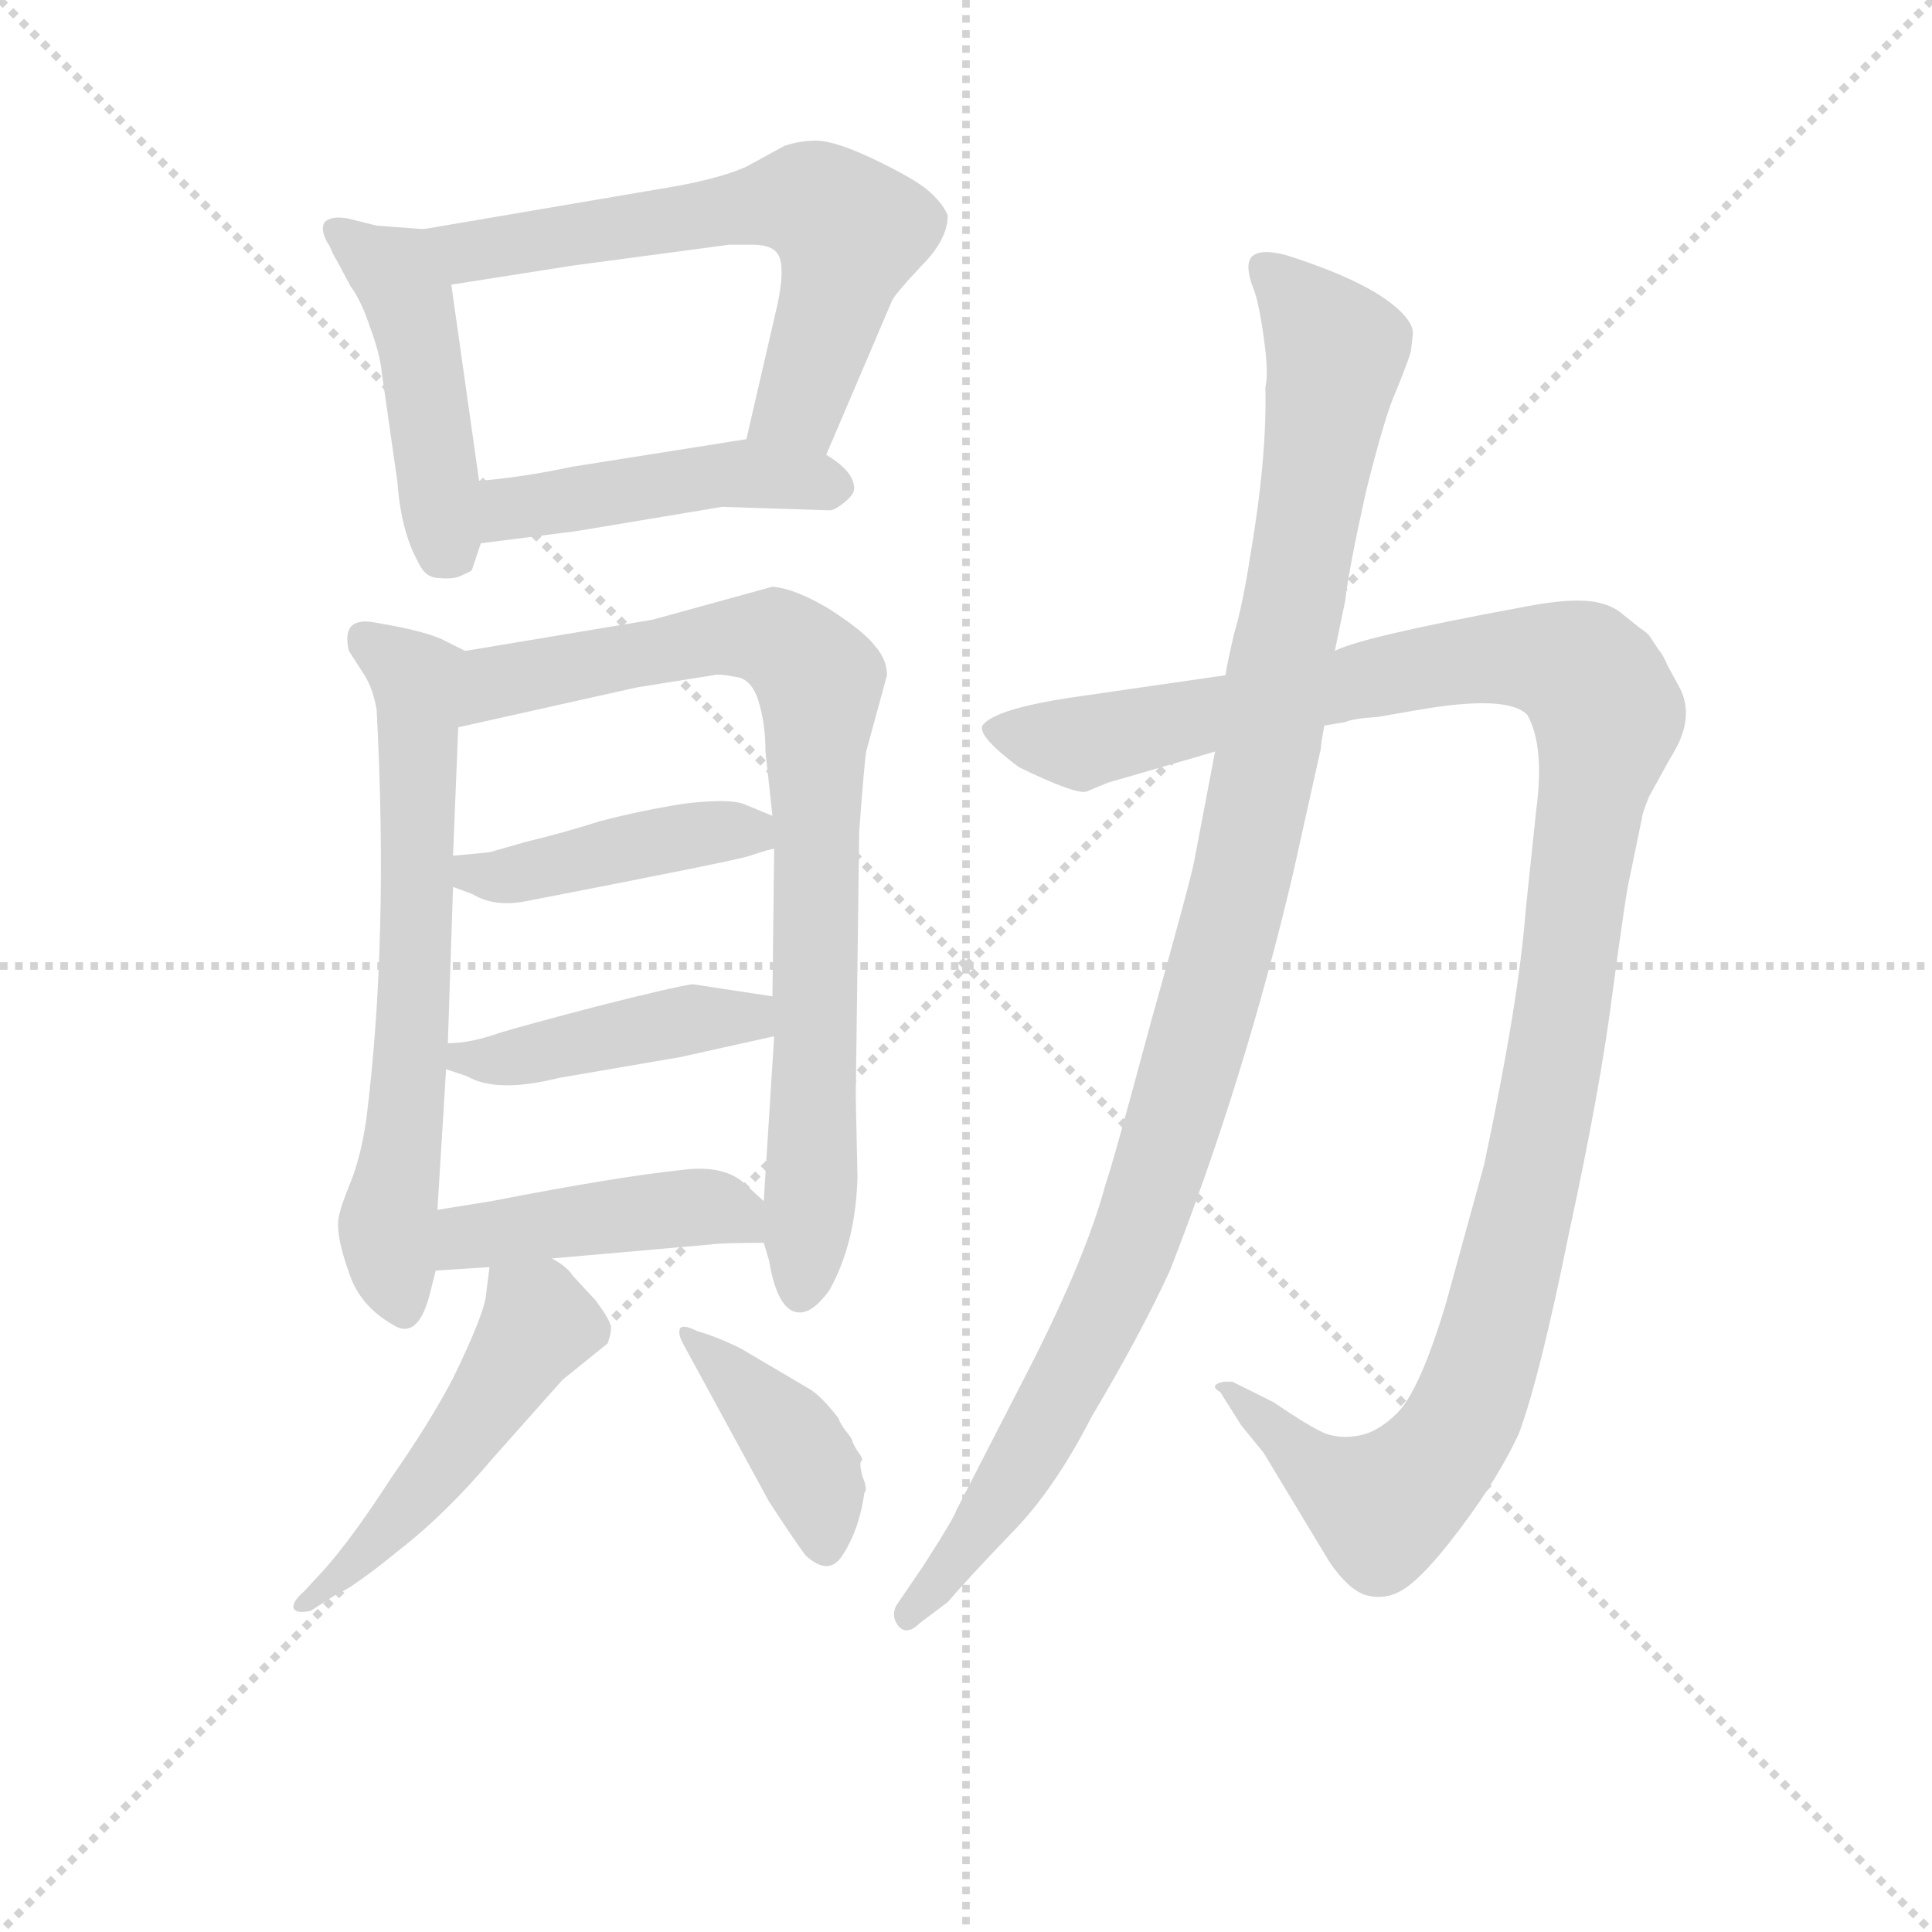 <svg version="1.1" viewBox="0 0 1024 1024" xmlns="http://www.w3.org/2000/svg">
  <g stroke="lightgray" stroke-dasharray="1,1" stroke-width="1" transform="scale(4, 4)">
    <line x1="0" y1="0" x2="256" y2="256"></line>
    <line x1="256" y1="0" x2="0" y2="256"></line>
    <line x1="128" y1="0" x2="128" y2="256"></line>
    <line x1="0" y1="128" x2="256" y2="128"></line>
  </g>
<g transform="scale(0.92, -0.92) translate(60, -900)">
   <style type="text/css">
    @keyframes keyframes0 {
      from {
       stroke: blue;
       stroke-dashoffset: 460;
       stroke-width: 128;
       }
       60% {
       animation-timing-function: step-end;
       stroke: blue;
       stroke-dashoffset: 0;
       stroke-width: 128;
       }
       to {
       stroke: black;
       stroke-width: 1024;
       }
       }
       #make-me-a-hanzi-animation-0 {
         animation: keyframes0 0.624s both;
         animation-delay: 0s;
         animation-timing-function: linear;
       }
    @keyframes keyframes1 {
      from {
       stroke: blue;
       stroke-dashoffset: 634;
       stroke-width: 128;
       }
       67% {
       animation-timing-function: step-end;
       stroke: blue;
       stroke-dashoffset: 0;
       stroke-width: 128;
       }
       to {
       stroke: black;
       stroke-width: 1024;
       }
       }
       #make-me-a-hanzi-animation-1 {
         animation: keyframes1 0.766s both;
         animation-delay: 0.624s;
         animation-timing-function: linear;
       }
    @keyframes keyframes2 {
      from {
       stroke: blue;
       stroke-dashoffset: 462;
       stroke-width: 128;
       }
       60% {
       animation-timing-function: step-end;
       stroke: blue;
       stroke-dashoffset: 0;
       stroke-width: 128;
       }
       to {
       stroke: black;
       stroke-width: 1024;
       }
       }
       #make-me-a-hanzi-animation-2 {
         animation: keyframes2 0.626s both;
         animation-delay: 1.39s;
         animation-timing-function: linear;
       }
    @keyframes keyframes3 {
      from {
       stroke: blue;
       stroke-dashoffset: 653;
       stroke-width: 128;
       }
       68% {
       animation-timing-function: step-end;
       stroke: blue;
       stroke-dashoffset: 0;
       stroke-width: 128;
       }
       to {
       stroke: black;
       stroke-width: 1024;
       }
       }
       #make-me-a-hanzi-animation-3 {
         animation: keyframes3 0.781s both;
         animation-delay: 2.016s;
         animation-timing-function: linear;
       }
    @keyframes keyframes4 {
      from {
       stroke: blue;
       stroke-dashoffset: 830;
       stroke-width: 128;
       }
       73% {
       animation-timing-function: step-end;
       stroke: blue;
       stroke-dashoffset: 0;
       stroke-width: 128;
       }
       to {
       stroke: black;
       stroke-width: 1024;
       }
       }
       #make-me-a-hanzi-animation-4 {
         animation: keyframes4 0.925s both;
         animation-delay: 2.798s;
         animation-timing-function: linear;
       }
    @keyframes keyframes5 {
      from {
       stroke: blue;
       stroke-dashoffset: 432;
       stroke-width: 128;
       }
       58% {
       animation-timing-function: step-end;
       stroke: blue;
       stroke-dashoffset: 0;
       stroke-width: 128;
       }
       to {
       stroke: black;
       stroke-width: 1024;
       }
       }
       #make-me-a-hanzi-animation-5 {
         animation: keyframes5 0.602s both;
         animation-delay: 3.723s;
         animation-timing-function: linear;
       }
    @keyframes keyframes6 {
      from {
       stroke: blue;
       stroke-dashoffset: 433;
       stroke-width: 128;
       }
       58% {
       animation-timing-function: step-end;
       stroke: blue;
       stroke-dashoffset: 0;
       stroke-width: 128;
       }
       to {
       stroke: black;
       stroke-width: 1024;
       }
       }
       #make-me-a-hanzi-animation-6 {
         animation: keyframes6 0.602s both;
         animation-delay: 4.325s;
         animation-timing-function: linear;
       }
    @keyframes keyframes7 {
      from {
       stroke: blue;
       stroke-dashoffset: 441;
       stroke-width: 128;
       }
       59% {
       animation-timing-function: step-end;
       stroke: blue;
       stroke-dashoffset: 0;
       stroke-width: 128;
       }
       to {
       stroke: black;
       stroke-width: 1024;
       }
       }
       #make-me-a-hanzi-animation-7 {
         animation: keyframes7 0.609s both;
         animation-delay: 4.927s;
         animation-timing-function: linear;
       }
    @keyframes keyframes8 {
      from {
       stroke: blue;
       stroke-dashoffset: 502;
       stroke-width: 128;
       }
       62% {
       animation-timing-function: step-end;
       stroke: blue;
       stroke-dashoffset: 0;
       stroke-width: 128;
       }
       to {
       stroke: black;
       stroke-width: 1024;
       }
       }
       #make-me-a-hanzi-animation-8 {
         animation: keyframes8 0.659s both;
         animation-delay: 5.536s;
         animation-timing-function: linear;
       }
    @keyframes keyframes9 {
      from {
       stroke: blue;
       stroke-dashoffset: 406;
       stroke-width: 128;
       }
       57% {
       animation-timing-function: step-end;
       stroke: blue;
       stroke-dashoffset: 0;
       stroke-width: 128;
       }
       to {
       stroke: black;
       stroke-width: 1024;
       }
       }
       #make-me-a-hanzi-animation-9 {
         animation: keyframes9 0.58s both;
         animation-delay: 6.194s;
         animation-timing-function: linear;
       }
    @keyframes keyframes10 {
      from {
       stroke: blue;
       stroke-dashoffset: 1227;
       stroke-width: 128;
       }
       80% {
       animation-timing-function: step-end;
       stroke: blue;
       stroke-dashoffset: 0;
       stroke-width: 128;
       }
       to {
       stroke: black;
       stroke-width: 1024;
       }
       }
       #make-me-a-hanzi-animation-10 {
         animation: keyframes10 1.249s both;
         animation-delay: 6.775s;
         animation-timing-function: linear;
       }
    @keyframes keyframes11 {
      from {
       stroke: blue;
       stroke-dashoffset: 1101;
       stroke-width: 128;
       }
       78% {
       animation-timing-function: step-end;
       stroke: blue;
       stroke-dashoffset: 0;
       stroke-width: 128;
       }
       to {
       stroke: black;
       stroke-width: 1024;
       }
       }
       #make-me-a-hanzi-animation-11 {
         animation: keyframes11 1.146s both;
         animation-delay: 8.023s;
         animation-timing-function: linear;
       }
</style>
<path d="M 181.0 576.0 Q 185.0 567.0 193.0 567.0 Q 202.0 566.0 207.0 569.0 Q 212.0 571.0 212.0 572.0 L 217.0 587.0 L 216.0 623.0 L 200.0 736.0 C 196.0 766.0 196.0 767.0 184.0 768.0 L 157.0 770.0 L 141.0 774.0 Q 131.0 776.0 127.0 772.0 Q 124.0 767.0 130.0 758.0 Q 132.0 753.0 134.0 750.0 L 142.0 735.0 Q 148.0 727.0 153.0 712.0 Q 159.0 696.0 160.0 685.0 L 169.0 622.0 Q 171.0 594.0 181.0 576.0 Z" fill="lightgray"></path> 
<path d="M 416.0 638.0 L 454.0 727.0 Q 456.0 731.0 471.0 747.0 Q 486.0 762.0 486.0 776.0 Q 483.0 783.0 475.0 790.0 Q 467.0 797.0 444.0 808.0 Q 421.0 819.0 410.0 819.0 Q 401.0 819.0 392.0 816.0 L 370.0 804.0 Q 357.0 798.0 331.0 793.0 L 184.0 768.0 C 154.0 763.0 170.0 731.0 200.0 736.0 L 270.0 747.0 L 360.0 759.0 L 374.0 759.0 Q 386.0 759.0 389.0 752.0 Q 392.0 744.0 388.0 725.0 L 370.0 647.0 C 363.0 618.0 404.0 610.0 416.0 638.0 Z" fill="lightgray"></path> 
<path d="M 217.0 587.0 L 272.0 594.0 L 356.0 608.0 L 418.0 606.0 Q 421.0 606.0 427.0 611.0 Q 433.0 616.0 432.0 620.0 Q 431.0 629.0 416.0 638.0 C 396.0 651.0 396.0 651.0 370.0 647.0 L 269.0 631.0 Q 241.0 625.0 216.0 623.0 C 186.0 620.0 187.0 583.0 217.0 587.0 Z" fill="lightgray"></path> 
<path d="M 208.0 525.0 L 194.0 532.0 Q 182.0 537.0 158.0 541.0 Q 136.0 546.0 141.0 525.0 L 150.0 511.0 Q 155.0 503.0 157.0 491.0 Q 164.0 358.0 151.0 255.0 Q 148.0 234.0 142.0 219.0 Q 136.0 204.0 136.0 202.0 Q 132.0 192.0 141.0 167.0 Q 147.0 148.0 166.0 137.0 Q 181.0 127.0 188.0 156.0 L 191.0 168.0 L 192.0 203.0 L 197.0 284.0 L 198.0 299.0 L 201.0 389.0 L 201.0 407.0 L 204.0 481.0 C 205.0 511.0 210.0 524.0 208.0 525.0 Z" fill="lightgray"></path> 
<path d="M 380.0 184.0 L 383.0 174.0 Q 387.0 150.0 396.0 145.0 Q 406.0 140.0 418.0 157.0 Q 433.0 184.0 434.0 222.0 L 433.0 268.0 L 435.0 421.0 Q 438.0 461.0 439.0 467.0 L 451.0 511.0 Q 451.0 520.0 444.0 528.0 Q 438.0 536.0 418.0 549.0 Q 398.0 561.0 385.0 562.0 L 316.0 543.0 L 208.0 525.0 C 178.0 520.0 175.0 474.0 204.0 481.0 L 307.0 504.0 L 351.0 511.0 Q 354.0 512.0 364.0 510.0 Q 373.0 509.0 377.0 496.0 Q 381.0 483.0 381.0 467.0 L 385.0 430.0 L 386.0 411.0 L 385.0 326.0 L 386.0 303.0 L 380.0 208.0 L 380.0 184.0 Z" fill="lightgray"></path> 
<path d="M 201.0 389.0 L 212.0 385.0 Q 225.0 377.0 244.0 381.0 Q 368.0 405.0 372.0 407.0 Q 384.0 411.0 386.0 411.0 C 414.0 418.0 413.0 419.0 385.0 430.0 L 368.0 437.0 Q 359.0 440.0 334.0 437.0 Q 309.0 433.0 286.0 427.0 Q 264.0 420.0 243.0 415.0 L 222.0 409.0 L 201.0 407.0 C 171.0 404.0 173.0 399.0 201.0 389.0 Z" fill="lightgray"></path> 
<path d="M 197.0 284.0 L 209.0 280.0 Q 226.0 270.0 262.0 279.0 L 332.0 291.0 L 386.0 303.0 C 415.0 310.0 415.0 321.0 385.0 326.0 L 339.0 333.0 Q 326.0 331.0 283.0 320.0 Q 241.0 309.0 228.0 305.0 Q 211.0 299.0 198.0 299.0 C 168.0 297.0 169.0 293.0 197.0 284.0 Z" fill="lightgray"></path> 
<path d="M 258.0 175.0 L 349.0 183.0 Q 356.0 184.0 380.0 184.0 C 406.0 184.0 402.0 188.0 380.0 208.0 L 368.0 219.0 Q 356.0 229.0 333.0 226.0 Q 295.0 222.0 223.0 208.0 L 192.0 203.0 C 162.0 198.0 161.0 166.0 191.0 168.0 L 222.0 170.0 L 258.0 175.0 Z" fill="lightgray"></path> 
<path d="M 222.0 170.0 L 220.0 154.0 Q 219.0 143.0 201.0 106.0 Q 188.0 81.0 165.0 48.0 Q 143.0 14.0 127.0 -4.0 L 115.0 -17.0 Q 109.0 -22.0 109.0 -26.0 Q 110.0 -30.0 119.0 -28.0 L 133.0 -19.0 Q 143.0 -15.0 170.0 7.0 Q 197.0 28.0 224.0 60.0 L 264.0 105.0 L 290.0 126.0 Q 292.0 131.0 292.0 135.0 Q 292.0 139.0 283.0 151.0 L 270.0 165.0 Q 267.0 170.0 258.0 175.0 C 233.0 192.0 225.0 197.0 222.0 170.0 Z" fill="lightgray"></path> 
<path d="M 334.0 125.0 L 383.0 35.0 Q 398.0 12.0 404.0 4.0 Q 418.0 -9.0 426.0 5.0 Q 435.0 19.0 438.0 40.0 Q 440.0 42.0 437.0 49.0 Q 435.0 56.0 436.0 58.0 Q 438.0 59.0 434.0 64.0 Q 431.0 69.0 431.0 70.0 Q 431.0 71.0 427.0 76.0 Q 424.0 80.0 423.0 83.0 Q 413.0 96.0 406.0 100.0 L 367.0 123.0 Q 353.0 130.0 342.0 133.0 Q 334.0 137.0 332.0 135.0 Q 330.0 132.0 334.0 125.0 Z" fill="lightgray"></path> 
<path d="M 646.0 511.0 L 563.0 499.0 Q 513.0 492.0 506.0 482.0 Q 503.0 476.0 527.0 458.0 Q 560.0 442.0 566.0 444.0 L 578.0 449.0 L 640.0 467.0 L 703.0 482.0 L 715.0 484.0 Q 719.0 486.0 734.0 487.0 L 757.0 491.0 Q 809.0 500.0 820.0 488.0 Q 830.0 470.0 825.0 433.0 L 819.0 376.0 Q 815.0 323.0 795.0 229.0 L 773.0 149.0 Q 758.0 99.0 745.0 86.0 Q 734.0 75.0 723.0 73.0 Q 713.0 71.0 704.0 74.0 Q 696.0 77.0 674.0 92.0 L 650.0 104.0 L 645.0 104.0 Q 636.0 102.0 643.0 98.0 L 655.0 79.0 L 668.0 63.0 L 706.0 0.0 Q 717.0 -16.0 727.0 -19.0 Q 738.0 -22.0 748.0 -16.0 Q 758.0 -10.0 774.0 10.0 Q 801.0 44.0 815.0 74.0 Q 827.0 106.0 844.0 190.0 Q 862.0 273.0 869.0 328.0 Q 877.0 388.0 879.0 395.0 L 886.0 429.0 Q 886.0 431.0 890.0 441.0 L 901.0 461.0 Q 907.0 471.0 908.0 474.0 Q 915.0 491.0 907.0 505.0 L 901.0 516.0 Q 898.0 523.0 896.0 525.0 L 892.0 531.0 Q 890.0 535.0 885.0 538.0 L 875.0 546.0 Q 866.0 554.0 849.0 554.0 Q 836.0 554.0 816.0 550.0 Q 724.0 533.0 709.0 525.0 L 646.0 511.0 Z" fill="lightgray"></path> 
<path d="M 640.0 467.0 L 628.0 404.0 Q 626.0 393.0 603.0 311.0 Q 581.0 229.0 577.0 218.0 Q 565.0 173.0 528.0 102.0 L 491.0 30.0 Q 490.0 26.0 472.0 -2.0 L 457.0 -24.0 Q 453.0 -30.0 457.0 -36.0 Q 462.0 -43.0 470.0 -35.0 L 486.0 -23.0 Q 498.0 -9.0 522.0 16.0 Q 547.0 41.0 569.0 84.0 Q 597.0 131.0 614.0 168.0 Q 657.0 278.0 685.0 397.0 L 701.0 469.0 Q 701.0 472.0 703.0 482.0 L 709.0 525.0 L 715.0 554.0 Q 717.0 572.0 727.0 617.0 Q 738.0 661.0 744.0 674.0 Q 753.0 696.0 753.0 699.0 L 754.0 708.0 Q 754.0 715.0 743.0 724.0 Q 725.0 739.0 681.0 753.0 Q 666.0 757.0 661.0 752.0 Q 657.0 747.0 662.0 734.0 Q 665.0 727.0 668.0 706.0 Q 671.0 685.0 669.0 677.0 Q 670.0 636.0 660.0 578.0 Q 656.0 552.0 651.0 535.0 Q 647.0 518.0 646.0 511.0 L 640.0 467.0 Z" fill="lightgray"></path> 
      <clipPath id="make-me-a-hanzi-clip-0">
      <path d="M 181.0 576.0 Q 185.0 567.0 193.0 567.0 Q 202.0 566.0 207.0 569.0 Q 212.0 571.0 212.0 572.0 L 217.0 587.0 L 216.0 623.0 L 200.0 736.0 C 196.0 766.0 196.0 767.0 184.0 768.0 L 157.0 770.0 L 141.0 774.0 Q 131.0 776.0 127.0 772.0 Q 124.0 767.0 130.0 758.0 Q 132.0 753.0 134.0 750.0 L 142.0 735.0 Q 148.0 727.0 153.0 712.0 Q 159.0 696.0 160.0 685.0 L 169.0 622.0 Q 171.0 594.0 181.0 576.0 Z" fill="lightgray"></path>
      </clipPath>
      <path clip-path="url(#make-me-a-hanzi-clip-0)" d="M 135.0 766.0 L 169.0 741.0 L 176.0 725.0 L 196.0 591.0 L 202.0 584.0 " fill="none" id="make-me-a-hanzi-animation-0" stroke-dasharray="332 664" stroke-linecap="round"></path>

      <clipPath id="make-me-a-hanzi-clip-1">
      <path d="M 416.0 638.0 L 454.0 727.0 Q 456.0 731.0 471.0 747.0 Q 486.0 762.0 486.0 776.0 Q 483.0 783.0 475.0 790.0 Q 467.0 797.0 444.0 808.0 Q 421.0 819.0 410.0 819.0 Q 401.0 819.0 392.0 816.0 L 370.0 804.0 Q 357.0 798.0 331.0 793.0 L 184.0 768.0 C 154.0 763.0 170.0 731.0 200.0 736.0 L 270.0 747.0 L 360.0 759.0 L 374.0 759.0 Q 386.0 759.0 389.0 752.0 Q 392.0 744.0 388.0 725.0 L 370.0 647.0 C 363.0 618.0 404.0 610.0 416.0 638.0 Z" fill="lightgray"></path>
      </clipPath>
      <path clip-path="url(#make-me-a-hanzi-clip-1)" d="M 192.0 765.0 L 218.0 756.0 L 388.0 784.0 L 413.0 781.0 L 430.0 767.0 L 422.0 733.0 L 401.0 667.0 L 379.0 652.0 " fill="none" id="make-me-a-hanzi-animation-1" stroke-dasharray="506 1012" stroke-linecap="round"></path>

      <clipPath id="make-me-a-hanzi-clip-2">
      <path d="M 217.0 587.0 L 272.0 594.0 L 356.0 608.0 L 418.0 606.0 Q 421.0 606.0 427.0 611.0 Q 433.0 616.0 432.0 620.0 Q 431.0 629.0 416.0 638.0 C 396.0 651.0 396.0 651.0 370.0 647.0 L 269.0 631.0 Q 241.0 625.0 216.0 623.0 C 186.0 620.0 187.0 583.0 217.0 587.0 Z" fill="lightgray"></path>
      </clipPath>
      <path clip-path="url(#make-me-a-hanzi-clip-2)" d="M 223.0 593.0 L 238.0 608.0 L 351.0 626.0 L 421.0 620.0 " fill="none" id="make-me-a-hanzi-animation-2" stroke-dasharray="334 668" stroke-linecap="round"></path>

      <clipPath id="make-me-a-hanzi-clip-3">
      <path d="M 208.0 525.0 L 194.0 532.0 Q 182.0 537.0 158.0 541.0 Q 136.0 546.0 141.0 525.0 L 150.0 511.0 Q 155.0 503.0 157.0 491.0 Q 164.0 358.0 151.0 255.0 Q 148.0 234.0 142.0 219.0 Q 136.0 204.0 136.0 202.0 Q 132.0 192.0 141.0 167.0 Q 147.0 148.0 166.0 137.0 Q 181.0 127.0 188.0 156.0 L 191.0 168.0 L 192.0 203.0 L 197.0 284.0 L 198.0 299.0 L 201.0 389.0 L 201.0 407.0 L 204.0 481.0 C 205.0 511.0 210.0 524.0 208.0 525.0 Z" fill="lightgray"></path>
      </clipPath>
      <path clip-path="url(#make-me-a-hanzi-clip-3)" d="M 151.0 531.0 L 180.0 509.0 L 179.0 322.0 L 163.0 192.0 L 173.0 151.0 " fill="none" id="make-me-a-hanzi-animation-3" stroke-dasharray="525 1050" stroke-linecap="round"></path>

      <clipPath id="make-me-a-hanzi-clip-4">
      <path d="M 380.0 184.0 L 383.0 174.0 Q 387.0 150.0 396.0 145.0 Q 406.0 140.0 418.0 157.0 Q 433.0 184.0 434.0 222.0 L 433.0 268.0 L 435.0 421.0 Q 438.0 461.0 439.0 467.0 L 451.0 511.0 Q 451.0 520.0 444.0 528.0 Q 438.0 536.0 418.0 549.0 Q 398.0 561.0 385.0 562.0 L 316.0 543.0 L 208.0 525.0 C 178.0 520.0 175.0 474.0 204.0 481.0 L 307.0 504.0 L 351.0 511.0 Q 354.0 512.0 364.0 510.0 Q 373.0 509.0 377.0 496.0 Q 381.0 483.0 381.0 467.0 L 385.0 430.0 L 386.0 411.0 L 385.0 326.0 L 386.0 303.0 L 380.0 208.0 L 380.0 184.0 Z" fill="lightgray"></path>
      </clipPath>
      <path clip-path="url(#make-me-a-hanzi-clip-4)" d="M 210.0 488.0 L 227.0 507.0 L 371.0 534.0 L 389.0 531.0 L 412.0 508.0 L 410.0 291.0 L 401.0 157.0 " fill="none" id="make-me-a-hanzi-animation-4" stroke-dasharray="702 1404" stroke-linecap="round"></path>

      <clipPath id="make-me-a-hanzi-clip-5">
      <path d="M 201.0 389.0 L 212.0 385.0 Q 225.0 377.0 244.0 381.0 Q 368.0 405.0 372.0 407.0 Q 384.0 411.0 386.0 411.0 C 414.0 418.0 413.0 419.0 385.0 430.0 L 368.0 437.0 Q 359.0 440.0 334.0 437.0 Q 309.0 433.0 286.0 427.0 Q 264.0 420.0 243.0 415.0 L 222.0 409.0 L 201.0 407.0 C 171.0 404.0 173.0 399.0 201.0 389.0 Z" fill="lightgray"></path>
      </clipPath>
      <path clip-path="url(#make-me-a-hanzi-clip-5)" d="M 207.0 403.0 L 228.0 395.0 L 343.0 420.0 L 366.0 422.0 L 377.0 415.0 " fill="none" id="make-me-a-hanzi-animation-5" stroke-dasharray="304 608" stroke-linecap="round"></path>

      <clipPath id="make-me-a-hanzi-clip-6">
      <path d="M 197.0 284.0 L 209.0 280.0 Q 226.0 270.0 262.0 279.0 L 332.0 291.0 L 386.0 303.0 C 415.0 310.0 415.0 321.0 385.0 326.0 L 339.0 333.0 Q 326.0 331.0 283.0 320.0 Q 241.0 309.0 228.0 305.0 Q 211.0 299.0 198.0 299.0 C 168.0 297.0 169.0 293.0 197.0 284.0 Z" fill="lightgray"></path>
      </clipPath>
      <path clip-path="url(#make-me-a-hanzi-clip-6)" d="M 206.0 291.0 L 237.0 291.0 L 344.0 314.0 L 371.0 314.0 L 378.0 308.0 " fill="none" id="make-me-a-hanzi-animation-6" stroke-dasharray="305 610" stroke-linecap="round"></path>

      <clipPath id="make-me-a-hanzi-clip-7">
      <path d="M 258.0 175.0 L 349.0 183.0 Q 356.0 184.0 380.0 184.0 C 406.0 184.0 402.0 188.0 380.0 208.0 L 368.0 219.0 Q 356.0 229.0 333.0 226.0 Q 295.0 222.0 223.0 208.0 L 192.0 203.0 C 162.0 198.0 161.0 166.0 191.0 168.0 L 222.0 170.0 L 258.0 175.0 Z" fill="lightgray"></path>
      </clipPath>
      <path clip-path="url(#make-me-a-hanzi-clip-7)" d="M 198.0 174.0 L 206.0 185.0 L 218.0 189.0 L 318.0 203.0 L 358.0 203.0 L 370.0 190.0 " fill="none" id="make-me-a-hanzi-animation-7" stroke-dasharray="313 626" stroke-linecap="round"></path>

      <clipPath id="make-me-a-hanzi-clip-8">
      <path d="M 222.0 170.0 L 220.0 154.0 Q 219.0 143.0 201.0 106.0 Q 188.0 81.0 165.0 48.0 Q 143.0 14.0 127.0 -4.0 L 115.0 -17.0 Q 109.0 -22.0 109.0 -26.0 Q 110.0 -30.0 119.0 -28.0 L 133.0 -19.0 Q 143.0 -15.0 170.0 7.0 Q 197.0 28.0 224.0 60.0 L 264.0 105.0 L 290.0 126.0 Q 292.0 131.0 292.0 135.0 Q 292.0 139.0 283.0 151.0 L 270.0 165.0 Q 267.0 170.0 258.0 175.0 C 233.0 192.0 225.0 197.0 222.0 170.0 Z" fill="lightgray"></path>
      </clipPath>
      <path clip-path="url(#make-me-a-hanzi-clip-8)" d="M 229.0 165.0 L 250.0 137.0 L 194.0 55.0 L 143.0 -3.0 L 115.0 -23.0 " fill="none" id="make-me-a-hanzi-animation-8" stroke-dasharray="374 748" stroke-linecap="round"></path>

      <clipPath id="make-me-a-hanzi-clip-9">
      <path d="M 334.0 125.0 L 383.0 35.0 Q 398.0 12.0 404.0 4.0 Q 418.0 -9.0 426.0 5.0 Q 435.0 19.0 438.0 40.0 Q 440.0 42.0 437.0 49.0 Q 435.0 56.0 436.0 58.0 Q 438.0 59.0 434.0 64.0 Q 431.0 69.0 431.0 70.0 Q 431.0 71.0 427.0 76.0 Q 424.0 80.0 423.0 83.0 Q 413.0 96.0 406.0 100.0 L 367.0 123.0 Q 353.0 130.0 342.0 133.0 Q 334.0 137.0 332.0 135.0 Q 330.0 132.0 334.0 125.0 Z" fill="lightgray"></path>
      </clipPath>
      <path clip-path="url(#make-me-a-hanzi-clip-9)" d="M 336.0 131.0 L 397.0 70.0 L 411.0 42.0 L 415.0 10.0 " fill="none" id="make-me-a-hanzi-animation-9" stroke-dasharray="278 556" stroke-linecap="round"></path>

      <clipPath id="make-me-a-hanzi-clip-10">
      <path d="M 646.0 511.0 L 563.0 499.0 Q 513.0 492.0 506.0 482.0 Q 503.0 476.0 527.0 458.0 Q 560.0 442.0 566.0 444.0 L 578.0 449.0 L 640.0 467.0 L 703.0 482.0 L 715.0 484.0 Q 719.0 486.0 734.0 487.0 L 757.0 491.0 Q 809.0 500.0 820.0 488.0 Q 830.0 470.0 825.0 433.0 L 819.0 376.0 Q 815.0 323.0 795.0 229.0 L 773.0 149.0 Q 758.0 99.0 745.0 86.0 Q 734.0 75.0 723.0 73.0 Q 713.0 71.0 704.0 74.0 Q 696.0 77.0 674.0 92.0 L 650.0 104.0 L 645.0 104.0 Q 636.0 102.0 643.0 98.0 L 655.0 79.0 L 668.0 63.0 L 706.0 0.0 Q 717.0 -16.0 727.0 -19.0 Q 738.0 -22.0 748.0 -16.0 Q 758.0 -10.0 774.0 10.0 Q 801.0 44.0 815.0 74.0 Q 827.0 106.0 844.0 190.0 Q 862.0 273.0 869.0 328.0 Q 877.0 388.0 879.0 395.0 L 886.0 429.0 Q 886.0 431.0 890.0 441.0 L 901.0 461.0 Q 907.0 471.0 908.0 474.0 Q 915.0 491.0 907.0 505.0 L 901.0 516.0 Q 898.0 523.0 896.0 525.0 L 892.0 531.0 Q 890.0 535.0 885.0 538.0 L 875.0 546.0 Q 866.0 554.0 849.0 554.0 Q 836.0 554.0 816.0 550.0 Q 724.0 533.0 709.0 525.0 L 646.0 511.0 Z" fill="lightgray"></path>
      </clipPath>
      <path clip-path="url(#make-me-a-hanzi-clip-10)" d="M 513.0 480.0 L 563.0 472.0 L 810.0 522.0 L 851.0 514.0 L 867.0 488.0 L 823.0 222.0 L 797.0 120.0 L 777.0 72.0 L 737.0 32.0 L 696.0 54.0 L 648.0 100.0 " fill="none" id="make-me-a-hanzi-animation-10" stroke-dasharray="1099 2198" stroke-linecap="round"></path>

      <clipPath id="make-me-a-hanzi-clip-11">
      <path d="M 640.0 467.0 L 628.0 404.0 Q 626.0 393.0 603.0 311.0 Q 581.0 229.0 577.0 218.0 Q 565.0 173.0 528.0 102.0 L 491.0 30.0 Q 490.0 26.0 472.0 -2.0 L 457.0 -24.0 Q 453.0 -30.0 457.0 -36.0 Q 462.0 -43.0 470.0 -35.0 L 486.0 -23.0 Q 498.0 -9.0 522.0 16.0 Q 547.0 41.0 569.0 84.0 Q 597.0 131.0 614.0 168.0 Q 657.0 278.0 685.0 397.0 L 701.0 469.0 Q 701.0 472.0 703.0 482.0 L 709.0 525.0 L 715.0 554.0 Q 717.0 572.0 727.0 617.0 Q 738.0 661.0 744.0 674.0 Q 753.0 696.0 753.0 699.0 L 754.0 708.0 Q 754.0 715.0 743.0 724.0 Q 725.0 739.0 681.0 753.0 Q 666.0 757.0 661.0 752.0 Q 657.0 747.0 662.0 734.0 Q 665.0 727.0 668.0 706.0 Q 671.0 685.0 669.0 677.0 Q 670.0 636.0 660.0 578.0 Q 656.0 552.0 651.0 535.0 Q 647.0 518.0 646.0 511.0 L 640.0 467.0 Z" fill="lightgray"></path>
      </clipPath>
      <path clip-path="url(#make-me-a-hanzi-clip-11)" d="M 667.0 747.0 L 710.0 697.0 L 652.0 379.0 L 599.0 199.0 L 577.0 146.0 L 513.0 32.0 L 463.0 -30.0 " fill="none" id="make-me-a-hanzi-animation-11" stroke-dasharray="973 1946" stroke-linecap="round"></path>

</g>
</svg>
